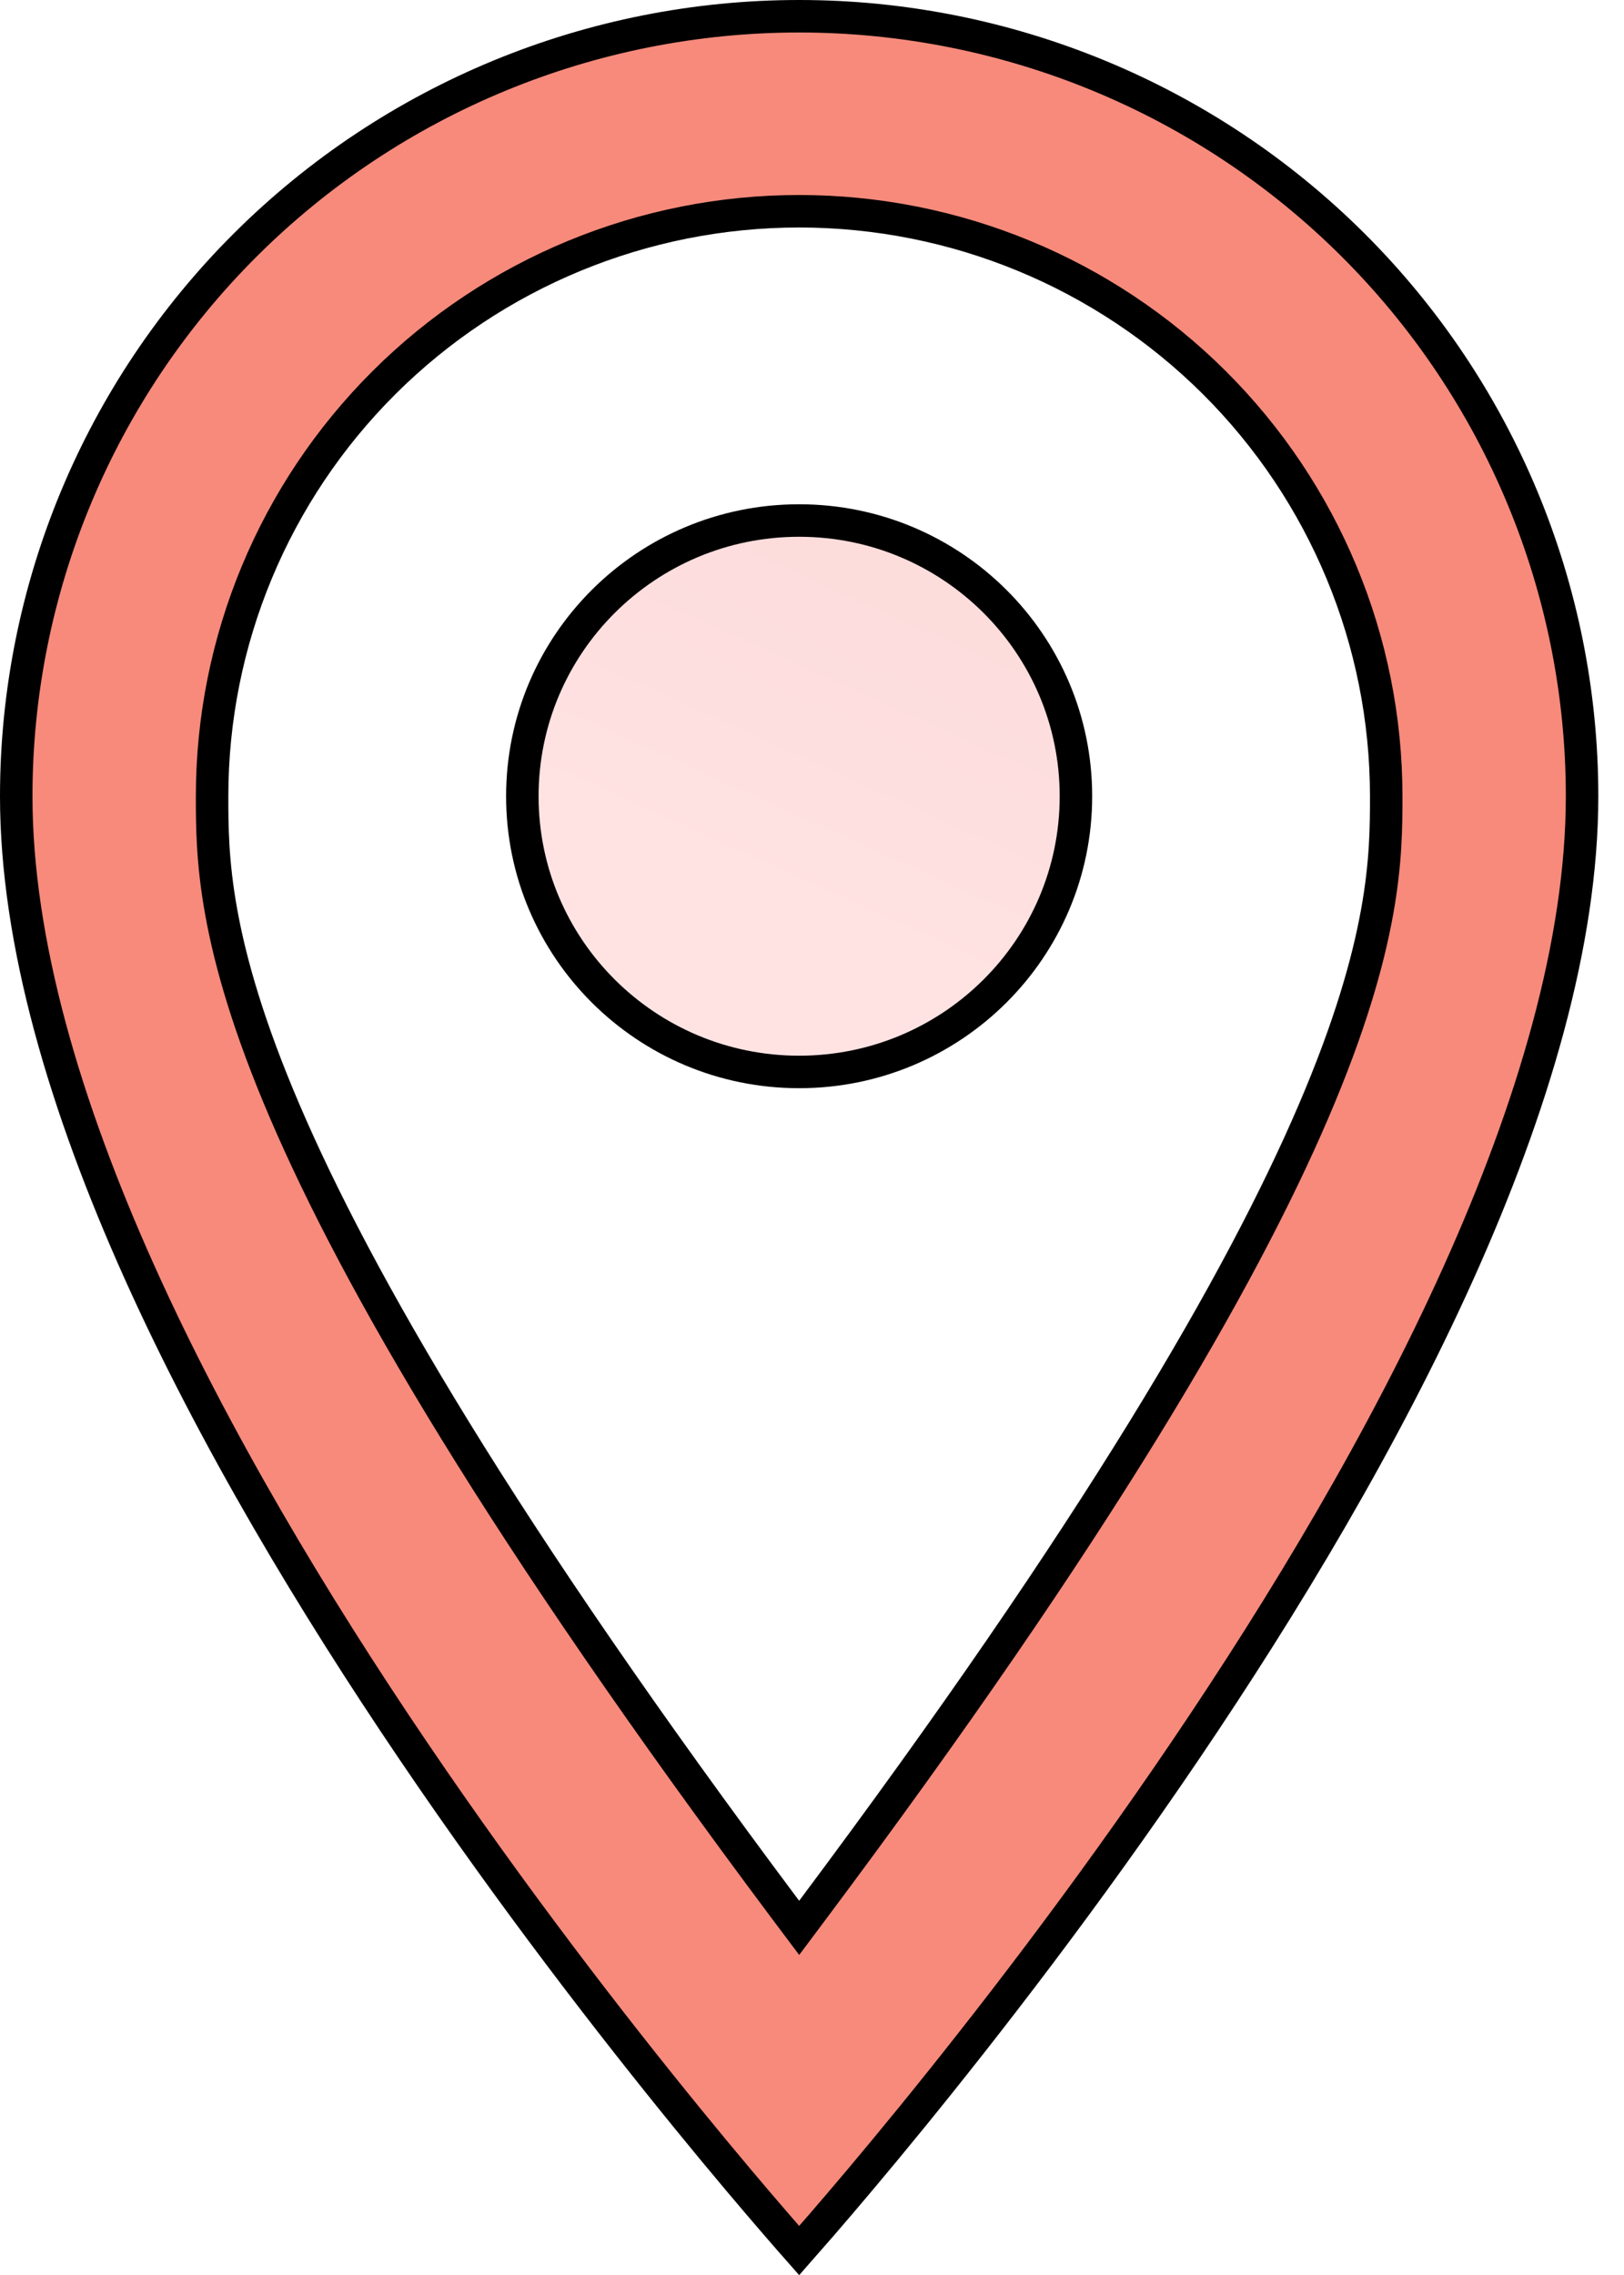 <svg width="50" height="70" viewBox="0 0 50 70" fill="none" xmlns="http://www.w3.org/2000/svg">
<path d="M24.204 58.785L24.605 59.319L25.005 58.785C33.803 47.027 38.223 39.37 40.442 34.195C42.672 28.996 42.679 26.301 42.679 24.5C42.679 19.725 40.775 15.147 37.385 11.771C33.995 8.396 29.398 6.5 24.605 6.5C19.812 6.5 15.214 8.396 11.825 11.771C8.435 15.147 6.53 19.725 6.53 24.5C6.53 26.301 6.538 28.996 8.767 34.195C10.986 39.37 15.406 47.027 24.204 58.785ZM24.605 16.25C26.803 16.25 28.912 17.12 30.466 18.667C32.02 20.215 32.892 22.313 32.892 24.5C32.892 25.583 32.678 26.656 32.262 27.656C31.845 28.657 31.235 29.567 30.466 30.333C29.696 31.099 28.782 31.707 27.777 32.122C26.771 32.536 25.693 32.75 24.605 32.75C22.406 32.75 20.298 31.88 18.744 30.333C17.19 28.785 16.317 26.687 16.317 24.5C16.317 22.313 17.19 20.215 18.744 18.667C20.298 17.12 22.406 16.25 24.605 16.25ZM24.605 0.5C30.998 0.5 37.13 3.029 41.65 7.53C46.17 12.031 48.709 18.136 48.709 24.5C48.709 28.992 47.203 34.058 44.909 39.156C42.618 44.248 39.559 49.335 36.493 53.86C33.428 58.384 30.362 62.337 28.062 65.159C26.912 66.57 25.954 67.697 25.284 68.471C25.005 68.793 24.777 69.054 24.605 69.249C24.433 69.054 24.204 68.793 23.926 68.471C23.256 67.697 22.298 66.57 21.148 65.159C18.848 62.337 15.781 58.384 12.716 53.86C9.65 49.335 6.591 44.248 4.3 39.156C2.007 34.058 0.5 28.992 0.5 24.5C0.5 18.136 3.039 12.031 7.559 7.53C12.08 3.029 18.211 0.5 24.605 0.5Z" fill="#F78A7B" stroke="black"/>
<path d="M33.126 24.5C33.126 29.183 29.313 32.983 24.604 32.983C19.896 32.983 16.082 29.183 16.082 24.5C16.082 19.817 19.896 16.016 24.604 16.016C29.313 16.016 33.126 19.817 33.126 24.5Z" fill="url(#paint0_linear)" stroke="black"/>
<defs>
<linearGradient id="paint0_linear" x1="33.622" y1="15.192" x2="25.238" y2="33.769" gradientUnits="userSpaceOnUse">
<stop stop-color="#FCD9D9"/>
<stop offset="0.835" stop-color="#FFE3E3"/>
</linearGradient>
</defs>
</svg>
